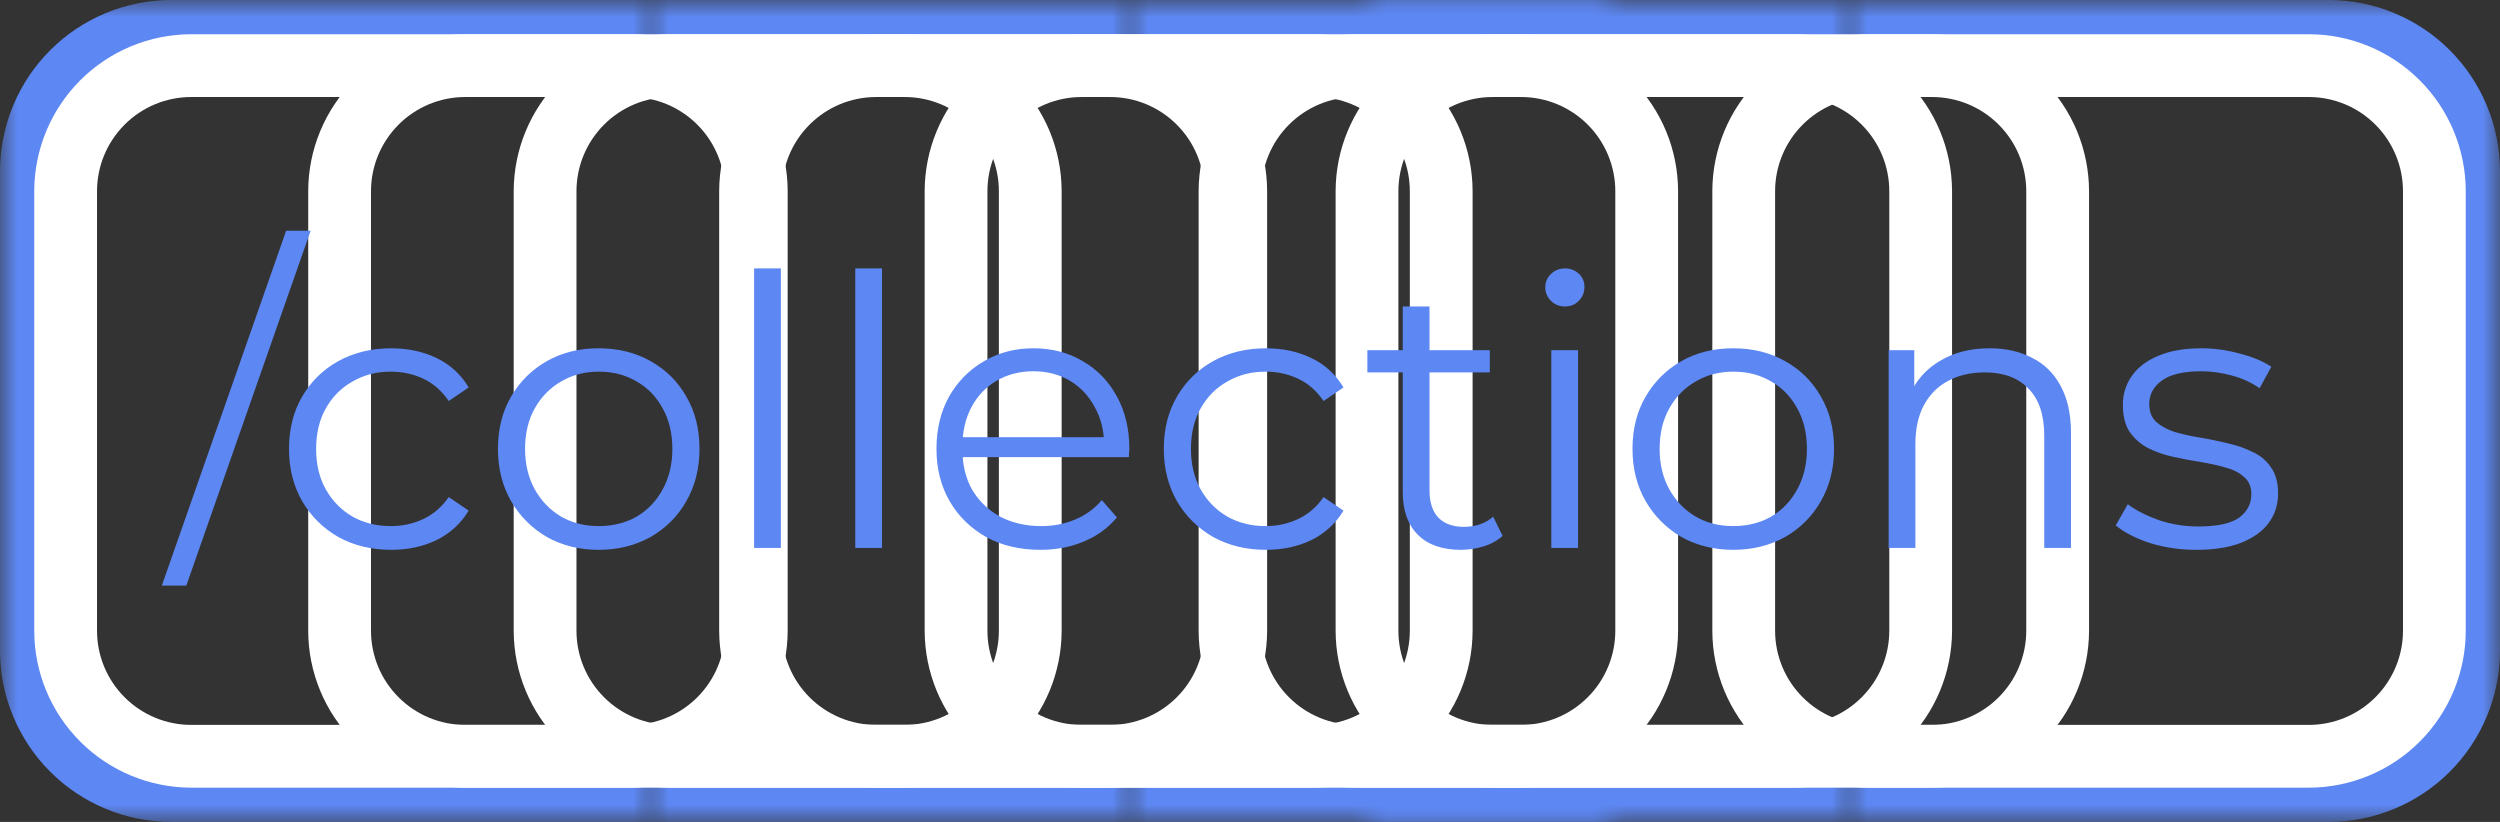 <svg width="73" height="24" viewBox="0 0 73 24" fill="none" xmlns="http://www.w3.org/2000/svg">
<rect x="0" y="0" width="73" height="24" fill="#333333" stroke="none"/>
<mask id="mask0_60_908" style="mask-type:alpha" maskUnits="userSpaceOnUse" x="0" y="0" width="19" height="24">
<rect width="19" height="24" fill="white"/>
</mask>
<g mask="url(#mask0_60_908)">
<path d="M19 0H5C3.674 0.002 2.404 0.529 1.466 1.466C0.529 2.404 0.002 3.674 0 5L0 19C0.002 20.326 0.529 21.596 1.466 22.534C2.404 23.471 3.674 23.998 5 24H19C20.326 23.998 21.596 23.471 22.534 22.534C23.471 21.596 23.998 20.326 24 19V5C23.998 3.674 23.471 2.404 22.534 1.466C21.596 0.529 20.326 0.002 19 0V0ZM22 19C22 19.796 21.684 20.559 21.121 21.121C20.559 21.684 19.796 22 19 22H5C4.204 22 3.441 21.684 2.879 21.121C2.316 20.559 2 19.796 2 19V5C2 4.204 2.316 3.441 2.879 2.879C3.441 2.316 4.204 2 5 2H19C19.796 2 20.559 2.316 21.121 2.879C21.684 3.441 22 4.204 22 5V19Z" fill="#5D87F2"/>
</g>
<mask id="mask1_60_908" style="mask-type:alpha" maskUnits="userSpaceOnUse" x="19" y="0" width="14" height="24">
<rect x="19" width="14" height="24" fill="white"/>
</mask>
<g mask="url(#mask1_60_908)">
<path d="M33 0H19C17.674 0.002 16.404 0.529 15.466 1.466C14.529 2.404 14.002 3.674 14 5L14 19C14.002 20.326 14.529 21.596 15.466 22.534C16.404 23.471 17.674 23.998 19 24H33C34.326 23.998 35.596 23.471 36.534 22.534C37.471 21.596 37.998 20.326 38 19V5C37.998 3.674 37.471 2.404 36.534 1.466C35.596 0.529 34.326 0.002 33 0V0ZM36 19C36 19.796 35.684 20.559 35.121 21.121C34.559 21.684 33.796 22 33 22H19C18.204 22 17.441 21.684 16.879 21.121C16.316 20.559 16 19.796 16 19V5C16 4.204 16.316 3.441 16.879 2.879C17.441 2.316 18.204 2 19 2H33C33.796 2 34.559 2.316 35.121 2.879C35.684 3.441 36 4.204 36 5V19Z" fill="#5D87F2"/>
</g>
<mask id="mask2_60_908" style="mask-type:alpha" maskUnits="userSpaceOnUse" x="33" y="0" width="14" height="24">
<rect x="33" width="14" height="24" fill="white"/>
</mask>
<g mask="url(#mask2_60_908)">
<path d="M47 0H33C31.674 0.002 30.404 0.529 29.466 1.466C28.529 2.404 28.002 3.674 28 5V19C28.002 20.326 28.529 21.596 29.466 22.534C30.404 23.471 31.674 23.998 33 24H47C48.326 23.998 49.596 23.471 50.534 22.534C51.471 21.596 51.998 20.326 52 19V5C51.998 3.674 51.471 2.404 50.534 1.466C49.596 0.529 48.326 0.002 47 0V0ZM50 19C50 19.796 49.684 20.559 49.121 21.121C48.559 21.684 47.796 22 47 22H33C32.204 22 31.441 21.684 30.879 21.121C30.316 20.559 30 19.796 30 19V5C30 4.204 30.316 3.441 30.879 2.879C31.441 2.316 32.204 2 33 2H47C47.796 2 48.559 2.316 49.121 2.879C49.684 3.441 50 4.204 50 5V19Z" fill="#5D87F2"/>
</g>
<mask id="mask3_60_908" style="mask-type:alpha" maskUnits="userSpaceOnUse" x="40" y="0" width="14" height="24">
<rect x="40" width="14" height="24" fill="white"/>
</mask>
<g mask="url(#mask3_60_908)">
<path d="M54 0H40C38.674 0.002 37.404 0.529 36.466 1.466C35.529 2.404 35.002 3.674 35 5V19C35.002 20.326 35.529 21.596 36.466 22.534C37.404 23.471 38.674 23.998 40 24H54C55.326 23.998 56.596 23.471 57.534 22.534C58.471 21.596 58.998 20.326 59 19V5C58.998 3.674 58.471 2.404 57.534 1.466C56.596 0.529 55.326 0.002 54 0V0ZM57 19C57 19.796 56.684 20.559 56.121 21.121C55.559 21.684 54.796 22 54 22H40C39.204 22 38.441 21.684 37.879 21.121C37.316 20.559 37 19.796 37 19V5C37 4.204 37.316 3.441 37.879 2.879C38.441 2.316 39.204 2 40 2H54C54.796 2 55.559 2.316 56.121 2.879C56.684 3.441 57 4.204 57 5V19Z" fill="#5D87F2"/>
</g>
<mask id="mask4_60_908" style="mask-type:alpha" maskUnits="userSpaceOnUse" x="54" y="0" width="19" height="24">
<rect width="19" height="24" transform="matrix(-1 0 0 1 73 0)" fill="white"/>
</mask>
<g mask="url(#mask4_60_908)">
<path d="M54 0H68C69.326 0.002 70.596 0.529 71.534 1.466C72.471 2.404 72.998 3.674 73 5V19C72.998 20.326 72.471 21.596 71.534 22.534C70.596 23.471 69.326 23.998 68 24H54C52.674 23.998 51.404 23.471 50.466 22.534C49.529 21.596 49.002 20.326 49 19V5C49.002 3.674 49.529 2.404 50.466 1.466C51.404 0.529 52.674 0.002 54 0V0ZM51 19C51 19.796 51.316 20.559 51.879 21.121C52.441 21.684 53.204 22 54 22H68C68.796 22 69.559 21.684 70.121 21.121C70.684 20.559 71 19.796 71 19V5C71 4.204 70.684 3.441 70.121 2.879C69.559 2.316 68.796 2 68 2H54C53.204 2 52.441 2.316 51.879 2.879C51.316 3.441 51 4.204 51 5V19Z" fill="#5D87F2"/>
</g>
<path d="M18.417 1H5.583C4.368 1.001 3.203 1.485 2.344 2.344C1.485 3.203 1.001 4.368 1 5.583L1 18.417C1.001 19.632 1.485 20.797 2.344 21.656C3.203 22.515 4.368 22.998 5.583 23H18.417C19.632 22.998 20.797 22.515 21.656 21.656C22.515 20.797 22.998 19.632 23 18.417V5.583C22.998 4.368 22.515 3.203 21.656 2.344C20.797 1.485 19.632 1.001 18.417 1V1ZM21.167 18.417C21.167 19.146 20.877 19.846 20.361 20.361C19.846 20.877 19.146 21.167 18.417 21.167H5.583C4.854 21.167 4.155 20.877 3.639 20.361C3.123 19.846 2.833 19.146 2.833 18.417V5.583C2.833 4.854 3.123 4.155 3.639 3.639C4.155 3.123 4.854 2.833 5.583 2.833H18.417C19.146 2.833 19.846 3.123 20.361 3.639C20.877 4.155 21.167 4.854 21.167 5.583V18.417Z" fill="white"/>
<path d="M32.417 1H19.583C18.368 1.001 17.203 1.485 16.344 2.344C15.485 3.203 15.002 4.368 15 5.583L15 18.417C15.002 19.632 15.485 20.797 16.344 21.656C17.203 22.515 18.368 22.998 19.583 23H32.417C33.632 22.998 34.797 22.515 35.656 21.656C36.515 20.797 36.998 19.632 37 18.417V5.583C36.998 4.368 36.515 3.203 35.656 2.344C34.797 1.485 33.632 1.001 32.417 1V1ZM35.167 18.417C35.167 19.146 34.877 19.846 34.361 20.361C33.846 20.877 33.146 21.167 32.417 21.167H19.583C18.854 21.167 18.154 20.877 17.639 20.361C17.123 19.846 16.833 19.146 16.833 18.417V5.583C16.833 4.854 17.123 4.155 17.639 3.639C18.154 3.123 18.854 2.833 19.583 2.833H32.417C33.146 2.833 33.846 3.123 34.361 3.639C34.877 4.155 35.167 4.854 35.167 5.583V18.417Z" fill="white"/>
<path d="M26.417 1H13.583C12.368 1.001 11.203 1.485 10.344 2.344C9.485 3.203 9.001 4.368 9 5.583L9 18.417C9.001 19.632 9.485 20.797 10.344 21.656C11.203 22.515 12.368 22.998 13.583 23H26.417C27.632 22.998 28.797 22.515 29.656 21.656C30.515 20.797 30.998 19.632 31 18.417V5.583C30.998 4.368 30.515 3.203 29.656 2.344C28.797 1.485 27.632 1.001 26.417 1V1ZM29.167 18.417C29.167 19.146 28.877 19.846 28.361 20.361C27.846 20.877 27.146 21.167 26.417 21.167H13.583C12.854 21.167 12.155 20.877 11.639 20.361C11.123 19.846 10.833 19.146 10.833 18.417V5.583C10.833 4.854 11.123 4.155 11.639 3.639C12.155 3.123 12.854 2.833 13.583 2.833H26.417C27.146 2.833 27.846 3.123 28.361 3.639C28.877 4.155 29.167 4.854 29.167 5.583V18.417Z" fill="white"/>
<path d="M38.417 1H25.583C24.368 1.001 23.203 1.485 22.344 2.344C21.485 3.203 21.002 4.368 21 5.583V18.417C21.002 19.632 21.485 20.797 22.344 21.656C23.203 22.515 24.368 22.998 25.583 23H38.417C39.632 22.998 40.797 22.515 41.656 21.656C42.515 20.797 42.998 19.632 43 18.417V5.583C42.998 4.368 42.515 3.203 41.656 2.344C40.797 1.485 39.632 1.001 38.417 1V1ZM41.167 18.417C41.167 19.146 40.877 19.846 40.361 20.361C39.846 20.877 39.146 21.167 38.417 21.167H25.583C24.854 21.167 24.154 20.877 23.639 20.361C23.123 19.846 22.833 19.146 22.833 18.417V5.583C22.833 4.854 23.123 4.155 23.639 3.639C24.154 3.123 24.854 2.833 25.583 2.833H38.417C39.146 2.833 39.846 3.123 40.361 3.639C40.877 4.155 41.167 4.854 41.167 5.583V18.417Z" fill="white"/>
<path d="M31.583 1H44.417C45.632 1.001 46.797 1.485 47.656 2.344C48.515 3.203 48.998 4.368 49 5.583V18.417C48.998 19.632 48.515 20.797 47.656 21.656C46.797 22.515 45.632 22.998 44.417 23H31.583C30.368 22.998 29.203 22.515 28.344 21.656C27.485 20.797 27.002 19.632 27 18.417V5.583C27.002 4.368 27.485 3.203 28.344 2.344C29.203 1.485 30.368 1.001 31.583 1V1ZM28.833 18.417C28.833 19.146 29.123 19.846 29.639 20.361C30.154 20.877 30.854 21.167 31.583 21.167H44.417C45.146 21.167 45.846 20.877 46.361 20.361C46.877 19.846 47.167 19.146 47.167 18.417V5.583C47.167 4.854 46.877 4.155 46.361 3.639C45.846 3.123 45.146 2.833 44.417 2.833H31.583C30.854 2.833 30.154 3.123 29.639 3.639C29.123 4.155 28.833 4.854 28.833 5.583V18.417Z" fill="white"/>
<path d="M54.583 1H67.417C68.632 1.001 69.797 1.485 70.656 2.344C71.515 3.203 71.999 4.368 72 5.583V18.417C71.999 19.632 71.515 20.797 70.656 21.656C69.797 22.515 68.632 22.998 67.417 23H54.583C53.368 22.998 52.203 22.515 51.344 21.656C50.485 20.797 50.002 19.632 50 18.417V5.583C50.002 4.368 50.485 3.203 51.344 2.344C52.203 1.485 53.368 1.001 54.583 1V1ZM51.833 18.417C51.833 19.146 52.123 19.846 52.639 20.361C53.154 20.877 53.854 21.167 54.583 21.167H67.417C68.146 21.167 68.846 20.877 69.361 20.361C69.877 19.846 70.167 19.146 70.167 18.417V5.583C70.167 4.854 69.877 4.155 69.361 3.639C68.846 3.123 68.146 2.833 67.417 2.833H54.583C53.854 2.833 53.154 3.123 52.639 3.639C52.123 4.155 51.833 4.854 51.833 5.583V18.417Z" fill="white"/>
<path d="M39.583 1H52.417C53.632 1.001 54.797 1.485 55.656 2.344C56.515 3.203 56.998 4.368 57 5.583V18.417C56.998 19.632 56.515 20.797 55.656 21.656C54.797 22.515 53.632 22.998 52.417 23H39.583C38.368 22.998 37.203 22.515 36.344 21.656C35.485 20.797 35.002 19.632 35 18.417V5.583C35.002 4.368 35.485 3.203 36.344 2.344C37.203 1.485 38.368 1.001 39.583 1V1ZM36.833 18.417C36.833 19.146 37.123 19.846 37.639 20.361C38.154 20.877 38.854 21.167 39.583 21.167H52.417C53.146 21.167 53.846 20.877 54.361 20.361C54.877 19.846 55.167 19.146 55.167 18.417V5.583C55.167 4.854 54.877 4.155 54.361 3.639C53.846 3.123 53.146 2.833 52.417 2.833H39.583C38.854 2.833 38.154 3.123 37.639 3.639C37.123 4.155 36.833 4.854 36.833 5.583V18.417Z" fill="white"/>
<path d="M43.583 1H56.417C57.632 1.001 58.797 1.485 59.656 2.344C60.515 3.203 60.998 4.368 61 5.583V18.417C60.998 19.632 60.515 20.797 59.656 21.656C58.797 22.515 57.632 22.998 56.417 23H43.583C42.368 22.998 41.203 22.515 40.344 21.656C39.485 20.797 39.002 19.632 39 18.417V5.583C39.002 4.368 39.485 3.203 40.344 2.344C41.203 1.485 42.368 1.001 43.583 1V1ZM40.833 18.417C40.833 19.146 41.123 19.846 41.639 20.361C42.154 20.877 42.854 21.167 43.583 21.167H56.417C57.146 21.167 57.846 20.877 58.361 20.361C58.877 19.846 59.167 19.146 59.167 18.417V5.583C59.167 4.854 58.877 4.155 58.361 3.639C57.846 3.123 57.146 2.833 56.417 2.833H43.583C42.854 2.833 42.154 3.123 41.639 3.639C41.123 4.155 40.833 4.854 40.833 5.583V18.417Z" fill="white"/>
<path d="M4.725 17.1L8.355 6.738H9.07L5.44 17.1H4.725ZM11.42 16.055C10.848 16.055 10.334 15.93 9.88 15.681C9.432 15.424 9.08 15.076 8.824 14.636C8.567 14.189 8.439 13.679 8.439 13.107C8.439 12.528 8.567 12.018 8.824 11.578C9.08 11.138 9.432 10.793 9.88 10.544C10.334 10.295 10.848 10.17 11.42 10.17C11.911 10.17 12.355 10.265 12.751 10.456C13.147 10.647 13.458 10.933 13.686 11.314L13.103 11.71C12.905 11.417 12.659 11.2 12.366 11.061C12.072 10.922 11.753 10.852 11.409 10.852C10.998 10.852 10.628 10.947 10.298 11.138C9.968 11.321 9.707 11.582 9.517 11.919C9.326 12.256 9.231 12.652 9.231 13.107C9.231 13.562 9.326 13.958 9.517 14.295C9.707 14.632 9.968 14.896 10.298 15.087C10.628 15.27 10.998 15.362 11.409 15.362C11.753 15.362 12.072 15.292 12.366 15.153C12.659 15.014 12.905 14.801 13.103 14.515L13.686 14.911C13.458 15.285 13.147 15.571 12.751 15.769C12.355 15.96 11.911 16.055 11.42 16.055ZM17.477 16.055C16.92 16.055 16.418 15.93 15.97 15.681C15.53 15.424 15.182 15.076 14.925 14.636C14.668 14.189 14.54 13.679 14.54 13.107C14.54 12.528 14.668 12.018 14.925 11.578C15.182 11.138 15.53 10.793 15.97 10.544C16.41 10.295 16.913 10.17 17.477 10.17C18.049 10.17 18.555 10.295 18.995 10.544C19.442 10.793 19.791 11.138 20.04 11.578C20.297 12.018 20.425 12.528 20.425 13.107C20.425 13.679 20.297 14.189 20.04 14.636C19.791 15.076 19.442 15.424 18.995 15.681C18.548 15.93 18.042 16.055 17.477 16.055ZM17.477 15.362C17.895 15.362 18.265 15.27 18.588 15.087C18.911 14.896 19.164 14.632 19.347 14.295C19.538 13.95 19.633 13.554 19.633 13.107C19.633 12.652 19.538 12.256 19.347 11.919C19.164 11.582 18.911 11.321 18.588 11.138C18.265 10.947 17.899 10.852 17.488 10.852C17.078 10.852 16.711 10.947 16.388 11.138C16.066 11.321 15.809 11.582 15.618 11.919C15.428 12.256 15.332 12.652 15.332 13.107C15.332 13.554 15.428 13.95 15.618 14.295C15.809 14.632 16.066 14.896 16.388 15.087C16.711 15.27 17.074 15.362 17.477 15.362ZM22.02 16V7.838H22.801V16H22.02ZM24.974 16V7.838H25.755V16H24.974ZM30.381 16.055C29.779 16.055 29.252 15.93 28.797 15.681C28.342 15.424 27.986 15.076 27.73 14.636C27.473 14.189 27.345 13.679 27.345 13.107C27.345 12.535 27.466 12.029 27.708 11.589C27.957 11.149 28.294 10.804 28.72 10.555C29.152 10.298 29.637 10.17 30.172 10.17C30.715 10.17 31.195 10.295 31.613 10.544C32.038 10.786 32.372 11.131 32.614 11.578C32.856 12.018 32.977 12.528 32.977 13.107C32.977 13.144 32.973 13.184 32.966 13.228C32.966 13.265 32.966 13.305 32.966 13.349H27.939V12.766H32.548L32.24 12.997C32.24 12.579 32.148 12.209 31.965 11.886C31.789 11.556 31.547 11.299 31.239 11.116C30.931 10.933 30.575 10.841 30.172 10.841C29.776 10.841 29.42 10.933 29.105 11.116C28.79 11.299 28.544 11.556 28.368 11.886C28.192 12.216 28.104 12.594 28.104 13.019V13.14C28.104 13.58 28.199 13.969 28.39 14.306C28.588 14.636 28.859 14.896 29.204 15.087C29.556 15.27 29.956 15.362 30.403 15.362C30.755 15.362 31.081 15.3 31.382 15.175C31.69 15.05 31.954 14.86 32.174 14.603L32.614 15.109C32.357 15.417 32.035 15.652 31.646 15.813C31.265 15.974 30.843 16.055 30.381 16.055ZM36.965 16.055C36.392 16.055 35.879 15.93 35.425 15.681C34.977 15.424 34.625 15.076 34.368 14.636C34.112 14.189 33.983 13.679 33.983 13.107C33.983 12.528 34.112 12.018 34.368 11.578C34.625 11.138 34.977 10.793 35.425 10.544C35.879 10.295 36.392 10.17 36.965 10.17C37.456 10.17 37.9 10.265 38.295 10.456C38.691 10.647 39.003 10.933 39.23 11.314L38.648 11.71C38.45 11.417 38.204 11.2 37.91 11.061C37.617 10.922 37.298 10.852 36.953 10.852C36.543 10.852 36.172 10.947 35.843 11.138C35.513 11.321 35.252 11.582 35.062 11.919C34.871 12.256 34.776 12.652 34.776 13.107C34.776 13.562 34.871 13.958 35.062 14.295C35.252 14.632 35.513 14.896 35.843 15.087C36.172 15.27 36.543 15.362 36.953 15.362C37.298 15.362 37.617 15.292 37.91 15.153C38.204 15.014 38.45 14.801 38.648 14.515L39.23 14.911C39.003 15.285 38.691 15.571 38.295 15.769C37.9 15.96 37.456 16.055 36.965 16.055ZM42.655 16.055C42.113 16.055 41.695 15.908 41.401 15.615C41.108 15.322 40.961 14.907 40.961 14.372V8.949H41.742V14.328C41.742 14.665 41.827 14.926 41.995 15.109C42.171 15.292 42.421 15.384 42.743 15.384C43.088 15.384 43.374 15.285 43.601 15.087L43.876 15.648C43.722 15.787 43.535 15.89 43.315 15.956C43.103 16.022 42.883 16.055 42.655 16.055ZM39.927 10.874V10.225H43.502V10.874H39.927ZM45.298 16V10.225H46.079V16H45.298ZM45.694 8.949C45.533 8.949 45.397 8.894 45.287 8.784C45.177 8.674 45.122 8.542 45.122 8.388C45.122 8.234 45.177 8.106 45.287 8.003C45.397 7.893 45.533 7.838 45.694 7.838C45.855 7.838 45.991 7.889 46.101 7.992C46.211 8.095 46.266 8.223 46.266 8.377C46.266 8.538 46.211 8.674 46.101 8.784C45.998 8.894 45.863 8.949 45.694 8.949ZM50.606 16.055C50.049 16.055 49.546 15.93 49.099 15.681C48.659 15.424 48.311 15.076 48.054 14.636C47.797 14.189 47.669 13.679 47.669 13.107C47.669 12.528 47.797 12.018 48.054 11.578C48.311 11.138 48.659 10.793 49.099 10.544C49.539 10.295 50.041 10.17 50.606 10.17C51.178 10.17 51.684 10.295 52.124 10.544C52.571 10.793 52.92 11.138 53.169 11.578C53.426 12.018 53.554 12.528 53.554 13.107C53.554 13.679 53.426 14.189 53.169 14.636C52.92 15.076 52.571 15.424 52.124 15.681C51.677 15.93 51.171 16.055 50.606 16.055ZM50.606 15.362C51.024 15.362 51.394 15.27 51.717 15.087C52.04 14.896 52.293 14.632 52.476 14.295C52.667 13.95 52.762 13.554 52.762 13.107C52.762 12.652 52.667 12.256 52.476 11.919C52.293 11.582 52.04 11.321 51.717 11.138C51.394 10.947 51.028 10.852 50.617 10.852C50.206 10.852 49.84 10.947 49.517 11.138C49.194 11.321 48.938 11.582 48.747 11.919C48.556 12.256 48.461 12.652 48.461 13.107C48.461 13.554 48.556 13.95 48.747 14.295C48.938 14.632 49.194 14.896 49.517 15.087C49.84 15.27 50.203 15.362 50.606 15.362ZM58.097 10.17C58.566 10.17 58.977 10.262 59.329 10.445C59.688 10.621 59.967 10.892 60.165 11.259C60.37 11.626 60.473 12.088 60.473 12.645V16H59.692V12.722C59.692 12.113 59.538 11.655 59.23 11.347C58.929 11.032 58.504 10.874 57.954 10.874C57.543 10.874 57.184 10.958 56.876 11.127C56.575 11.288 56.34 11.527 56.172 11.842C56.01 12.15 55.93 12.524 55.93 12.964V16H55.149V10.225H55.897V11.809L55.776 11.512C55.959 11.094 56.252 10.768 56.656 10.533C57.059 10.291 57.539 10.17 58.097 10.17ZM64.133 16.055C63.657 16.055 63.206 15.989 62.78 15.857C62.355 15.718 62.021 15.545 61.779 15.34L62.131 14.724C62.366 14.9 62.666 15.054 63.033 15.186C63.4 15.311 63.785 15.373 64.188 15.373C64.738 15.373 65.134 15.289 65.376 15.12C65.618 14.944 65.739 14.713 65.739 14.427C65.739 14.214 65.669 14.049 65.53 13.932C65.398 13.807 65.222 13.716 65.002 13.657C64.782 13.591 64.537 13.536 64.265 13.492C63.994 13.448 63.722 13.397 63.451 13.338C63.187 13.279 62.945 13.195 62.725 13.085C62.505 12.968 62.325 12.81 62.186 12.612C62.054 12.414 61.988 12.15 61.988 11.82C61.988 11.505 62.076 11.222 62.252 10.973C62.428 10.724 62.685 10.529 63.022 10.39C63.367 10.243 63.785 10.17 64.276 10.17C64.65 10.17 65.024 10.221 65.398 10.324C65.772 10.419 66.08 10.548 66.322 10.709L65.981 11.336C65.725 11.16 65.45 11.035 65.156 10.962C64.863 10.881 64.57 10.841 64.276 10.841C63.755 10.841 63.37 10.933 63.121 11.116C62.879 11.292 62.758 11.519 62.758 11.798C62.758 12.018 62.824 12.19 62.956 12.315C63.096 12.44 63.275 12.539 63.495 12.612C63.722 12.678 63.968 12.733 64.232 12.777C64.504 12.821 64.771 12.876 65.035 12.942C65.306 13.001 65.552 13.085 65.772 13.195C65.999 13.298 66.179 13.448 66.311 13.646C66.451 13.837 66.52 14.09 66.52 14.405C66.52 14.742 66.425 15.036 66.234 15.285C66.051 15.527 65.779 15.718 65.42 15.857C65.068 15.989 64.639 16.055 64.133 16.055Z" fill="#5D87F2"/>
</svg>
